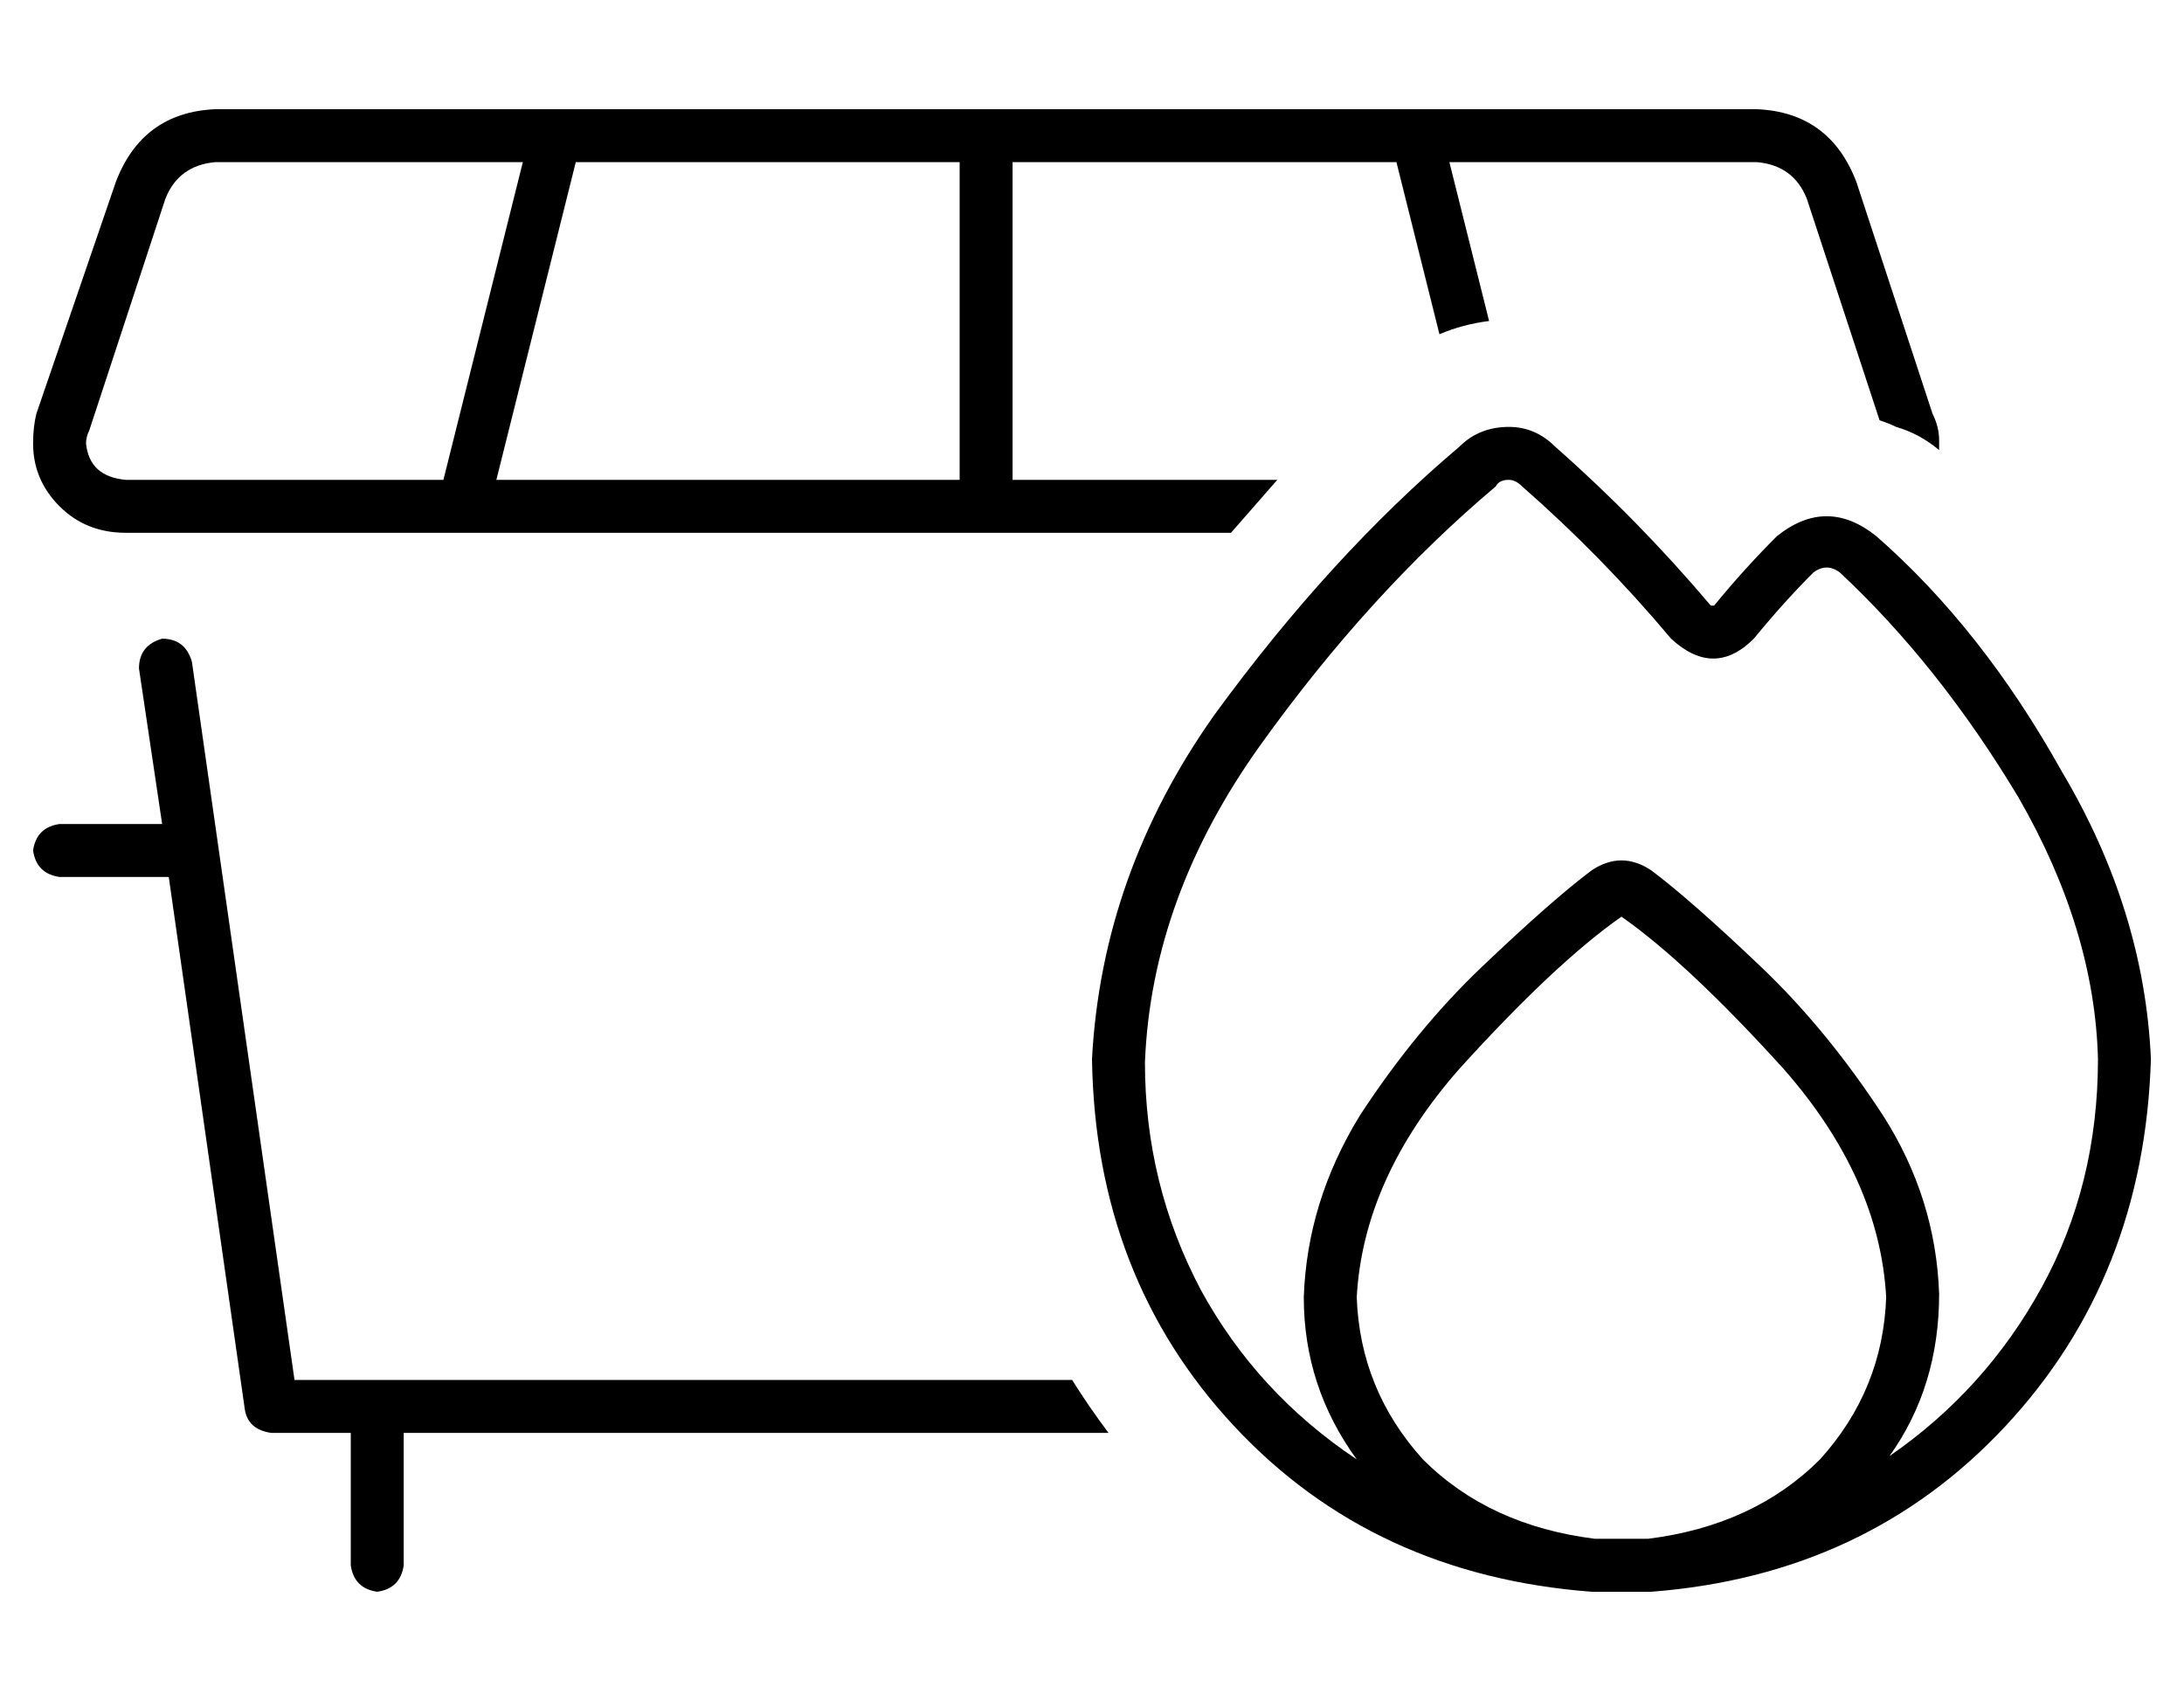 <?xml version="1.0" standalone="no"?>
<!DOCTYPE svg PUBLIC "-//W3C//DTD SVG 1.1//EN" "http://www.w3.org/Graphics/SVG/1.1/DTD/svg11.dtd" >
<svg xmlns="http://www.w3.org/2000/svg" xmlns:xlink="http://www.w3.org/1999/xlink" version="1.1" viewBox="-10 -40 660 512">
   <path fill="currentColor"
d="M40 20q4 -10 15 -11h93v0l-24 96v0h-96v0q-11 -1 -12 -11q0 -2 1 -4l23 -70v0zM164 9h116h-116h116v96v0h-140v0l24 -96v0zM296 9h116h-116h116l13 52v0q7 -3 15 -4l-12 -48v0h93v0q11 1 15 11l22 67v0q3 1 5 2q7 2 13 7v-3q0 -4 -2 -8l-23 -70v0q-8 -21 -30 -22h-466v0
q-22 1 -30 22l-24 70v0q-1 4 -1 9q0 11 8 19t20 8h334v0l14 -16h-80v0v-96v0zM104 377h-25h25h-25l-23 -161v0v0v0l-8 -56v0q-2 -7 -9 -7q-7 2 -7 9l7 47v0h-31v0q-7 1 -8 8q1 7 8 8h33v0l23 161v0q1 6 8 7h24v0v40v0q1 7 8 8q7 -1 8 -8v-40v0h213v0q-6 -8 -11 -16h-210v0z
M446 105q2 0 4 2q24 21 45 46q13 12 25 0q9 -11 18 -20q4 -3 8 0q30 28 54 68q23 40 24 79q0 38 -17 69t-46 51q15 -21 15 -49q-1 -29 -17 -54q-17 -26 -37 -45q-21 -20 -33 -29q-9 -6 -18 0q-12 9 -33 29q-20 19 -37 45q-16 26 -17 55q0 27 16 49q-30 -20 -47 -51
q-17 -32 -17 -69q2 -50 35 -96t71 -78q1 -2 4 -2v0zM480 425h-8q-32 -4 -52 -24q-19 -21 -20 -49q2 -36 31 -69q29 -32 49 -46q20 14 49 46q29 33 31 69q-1 28 -20 49q-20 20 -52 24h-8v0zM320 280q1 66 43 111v0v0q42 45 108 50h9h9q65 -5 107 -50t44 -111q-2 -45 -27 -87
q-24 -43 -56 -71q-15 -12 -30 0q-10 10 -19 21v0h-1v0v0v0v0q-22 -26 -47 -48q-6 -6 -14 -6q-9 0 -15 6q-39 33 -74 81q-34 48 -37 104v0z" />
</svg>
